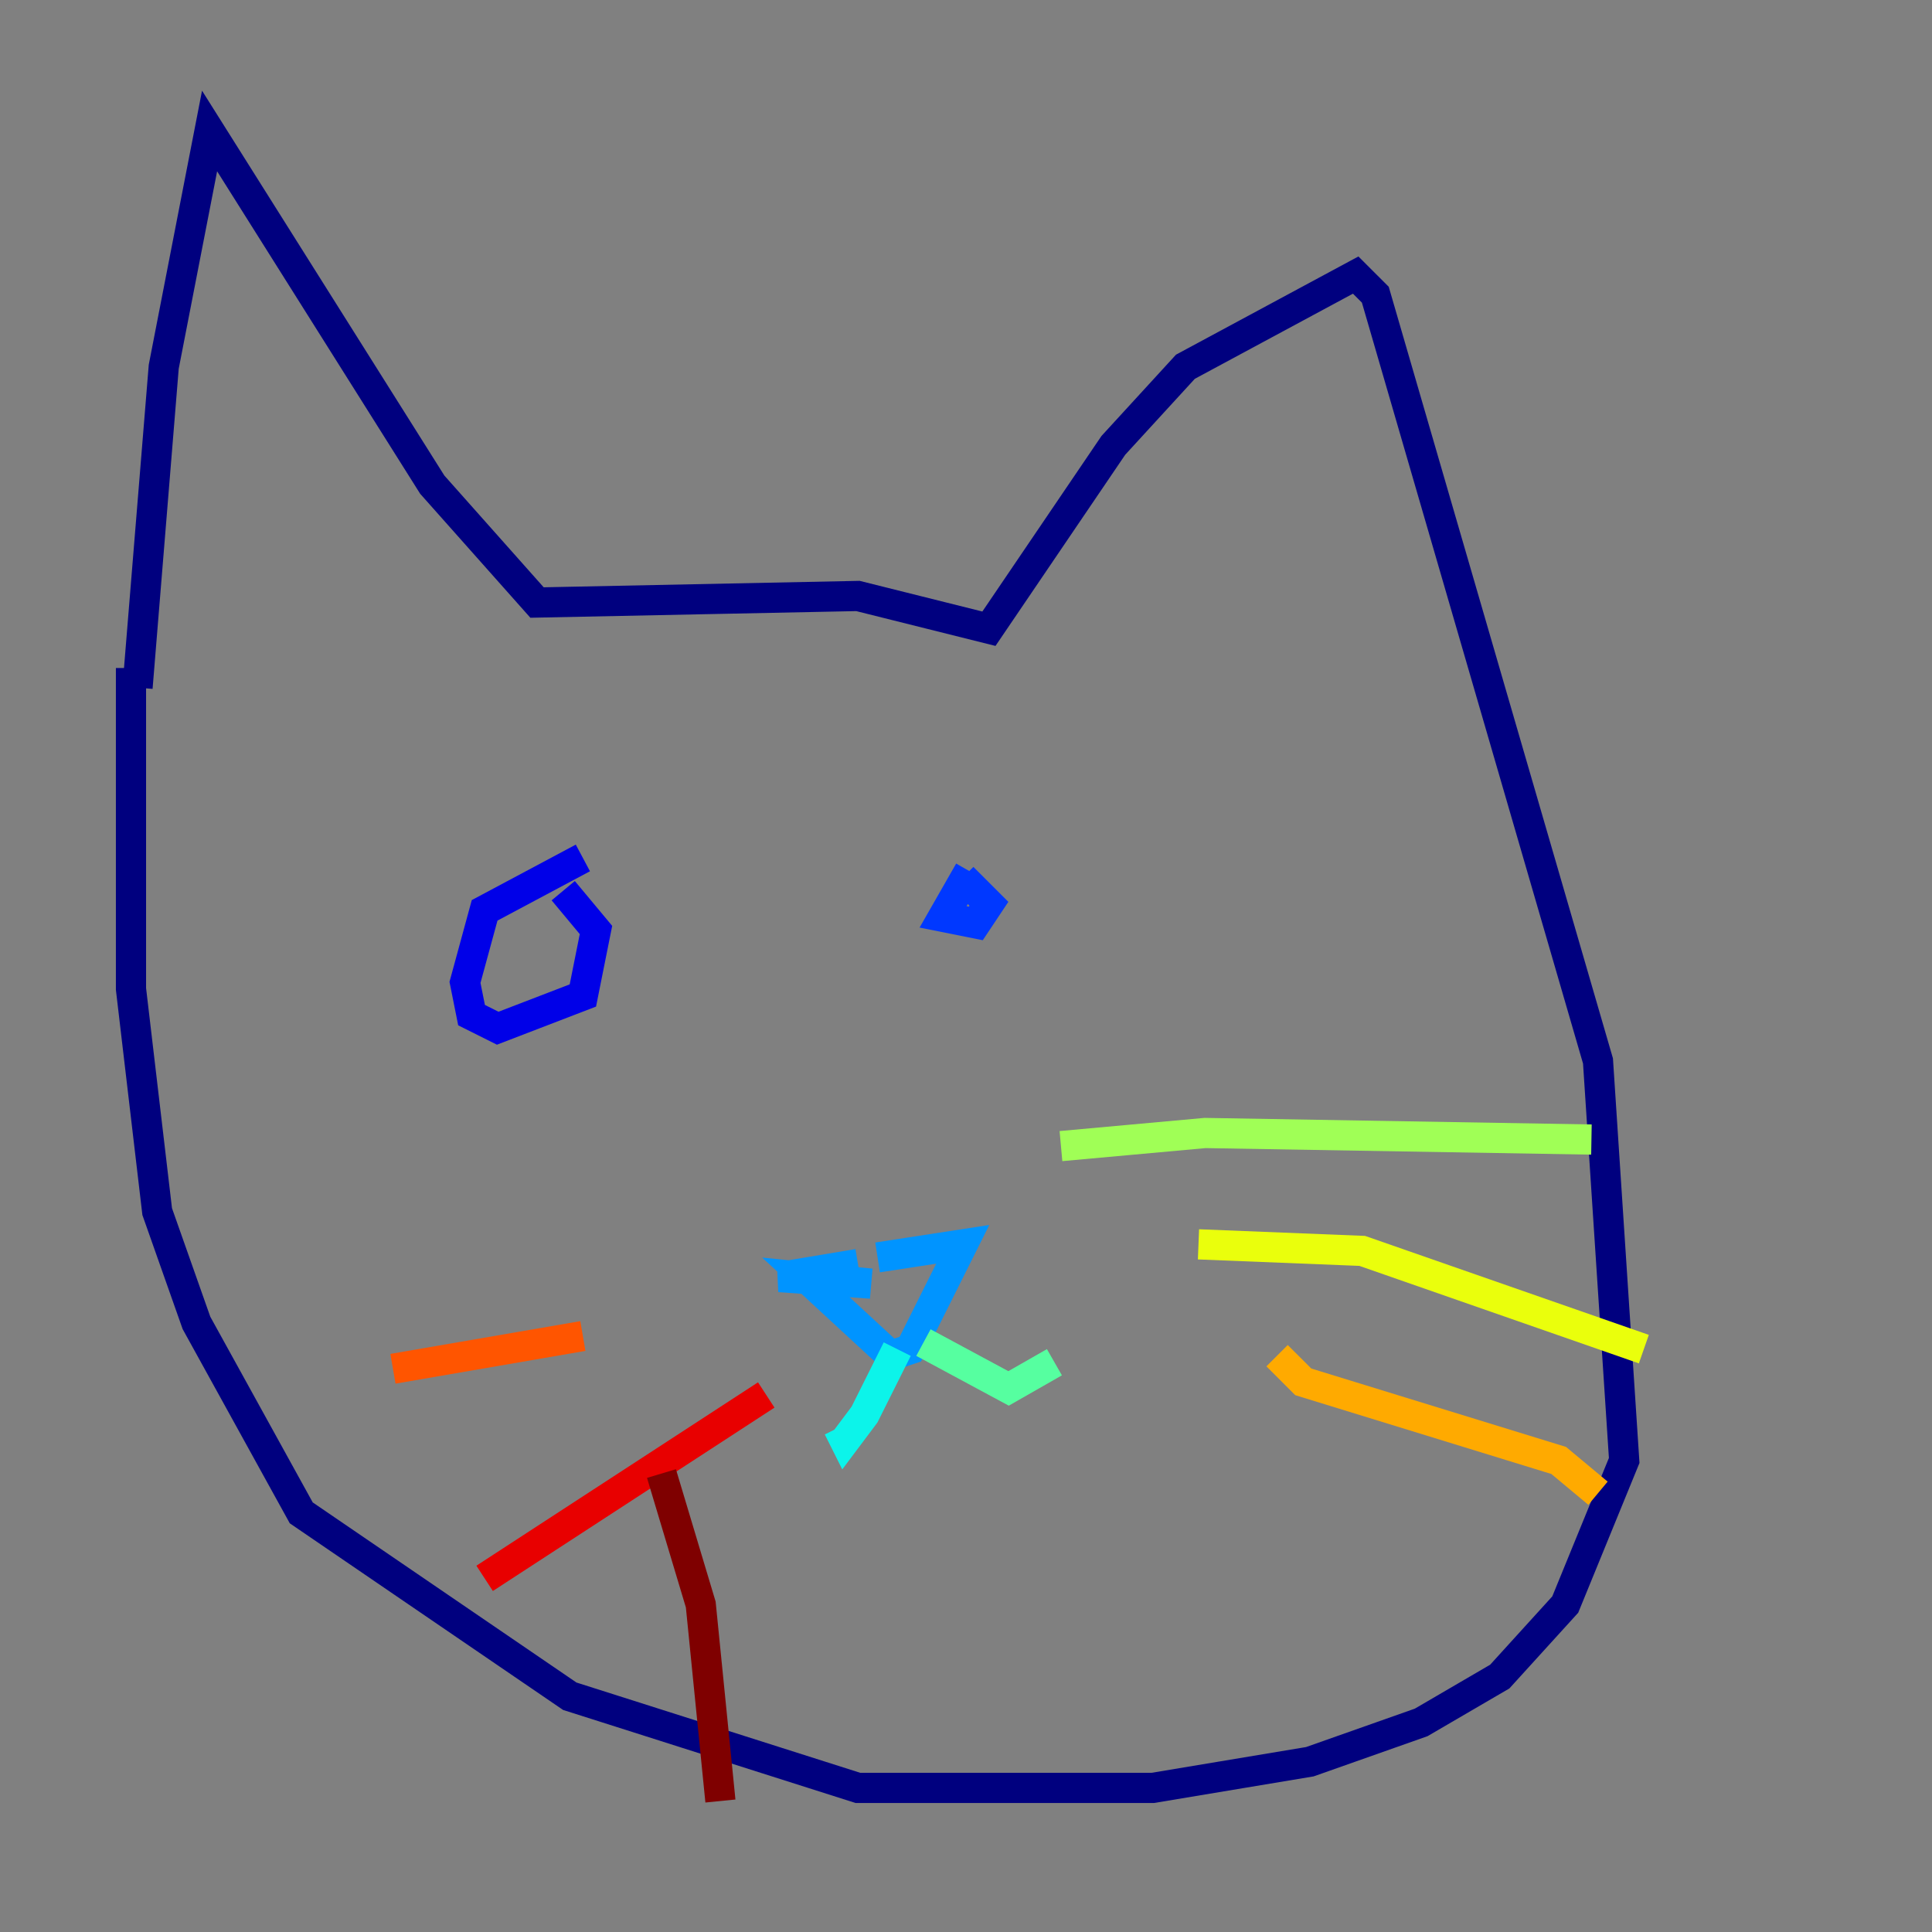 <?xml version="1.0" encoding="utf-8" ?>
<svg baseProfile="tiny" height="128" version="1.2" viewBox="0,0,128,128" width="128" xmlns="http://www.w3.org/2000/svg" xmlns:ev="http://www.w3.org/2001/xml-events" xmlns:xlink="http://www.w3.org/1999/xlink"><rect x="0" y="0" width="128" height="128" fill="#808080" stroke="none"/><defs /><polyline fill="none" points="9.112,45.559 10.848,24.298 13.885,8.678 28.637,32.108 35.58,39.919 56.841,39.485 65.519,41.654 73.763,29.505 78.536,24.298 89.817,18.224 91.119,19.525 105.871,70.291 107.607,96.759 103.702,106.305 99.363,111.078 94.156,114.115 86.78,116.719 76.366,118.454 56.841,118.454 37.749,112.38 19.959,100.231 13.017,87.647 10.414,80.271 8.678,65.519 8.678,44.258" stroke="#00007f" stroke-width="2" /><polyline fill="none" points="38.617,56.841 32.108,60.312 30.807,65.085 31.241,67.254 32.976,68.122 38.617,65.953 39.485,61.614 37.315,59.01" stroke="#0000e8" stroke-width="2" /><polyline fill="none" points="64.217,57.709 62.481,60.746 64.651,61.18 65.519,59.878 63.783,58.142" stroke="#0038ff" stroke-width="2" /><polyline fill="none" points="56.841,83.742 51.634,84.61 57.709,85.044 53.37,84.61 59.01,89.817 60.312,89.383 63.783,82.441 58.142,83.308" stroke="#0094ff" stroke-width="2" /><polyline fill="none" points="59.444,89.383 57.275,93.722 55.973,95.458 55.539,94.59" stroke="#0cf4ea" stroke-width="2" /><polyline fill="none" points="61.18,88.949 66.82,91.986 69.858,90.251" stroke="#56ffa0" stroke-width="2" /><polyline fill="none" points="70.291,75.932 79.837,75.064 105.437,75.498" stroke="#a0ff56" stroke-width="2" /><polyline fill="none" points="79.403,82.441 90.251,82.875 108.909,89.383" stroke="#eaff0c" stroke-width="2" /><polyline fill="none" points="84.61,89.817 86.346,91.552 103.268,96.759 105.871,98.929" stroke="#ffaa00" stroke-width="2" /><polyline fill="none" points="38.617,88.515 26.034,90.685" stroke="#ff5500" stroke-width="2" /><polyline fill="none" points="50.766,92.42 32.108,104.57" stroke="#e80000" stroke-width="2" /><polyline fill="none" points="43.824,97.627 46.427,106.305 47.729,119.322" stroke="#7f0000" stroke-width="2" /></svg>